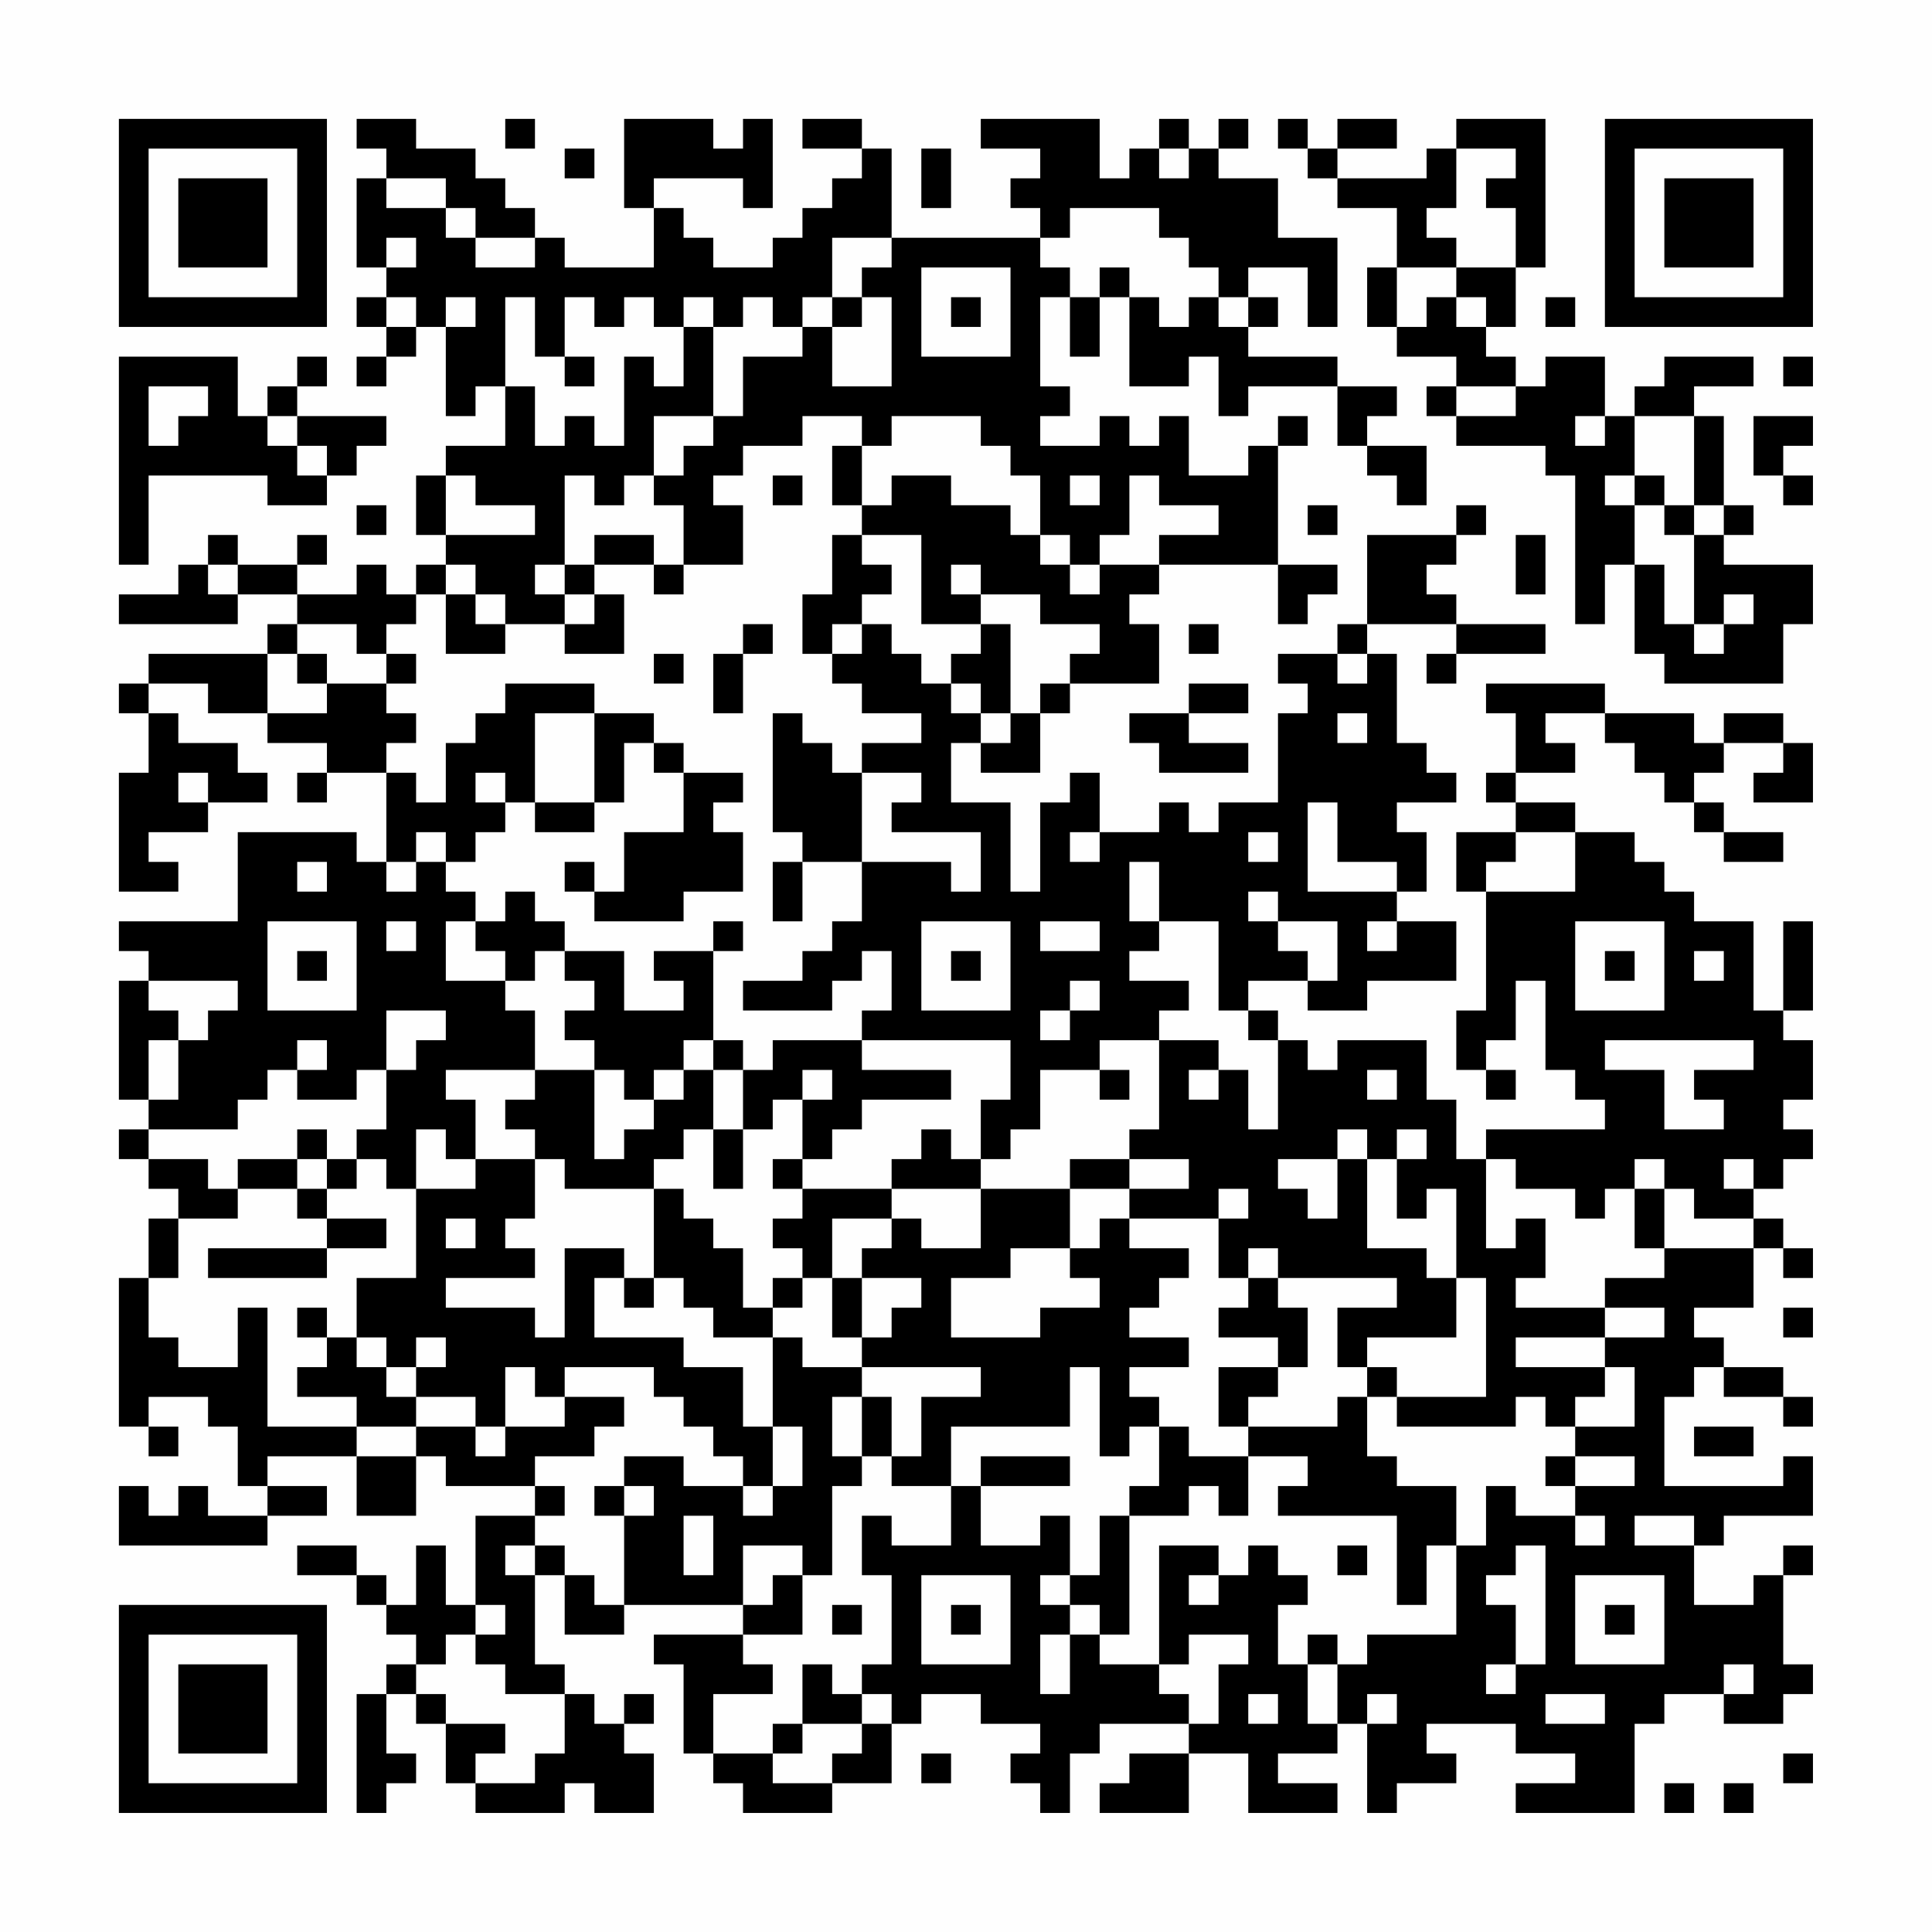 <?xml version="1.0" encoding="UTF-8"?>
<svg xmlns="http://www.w3.org/2000/svg" version="1.1" width="300" height="300" viewBox="0 0 300 300"><rect x="0" y="0" width="300" height="300" fill="#fefefe"/><g transform="scale(4.615)"><g transform="translate(4,4)"><path fill-rule="evenodd" d="M8 0L8 1L9 1L9 2L8 2L8 5L9 5L9 6L8 6L8 7L9 7L9 8L8 8L8 9L9 9L9 8L10 8L10 7L11 7L11 10L12 10L12 9L13 9L13 11L11 11L11 12L10 12L10 14L11 14L11 15L10 15L10 16L9 16L9 15L8 15L8 16L6 16L6 15L7 15L7 14L6 14L6 15L4 15L4 14L3 14L3 15L2 15L2 16L0 16L0 17L4 17L4 16L6 16L6 17L5 17L5 18L1 18L1 19L0 19L0 20L1 20L1 22L0 22L0 26L2 26L2 25L1 25L1 24L3 24L3 23L5 23L5 22L4 22L4 21L2 21L2 20L1 20L1 19L3 19L3 20L5 20L5 21L7 21L7 22L6 22L6 23L7 23L7 22L9 22L9 25L8 25L8 24L4 24L4 27L0 27L0 28L1 28L1 29L0 29L0 33L1 33L1 34L0 34L0 35L1 35L1 36L2 36L2 37L1 37L1 39L0 39L0 44L1 44L1 45L2 45L2 44L1 44L1 43L3 43L3 44L4 44L4 46L5 46L5 47L3 47L3 46L2 46L2 47L1 47L1 46L0 46L0 48L5 48L5 47L7 47L7 46L5 46L5 45L8 45L8 47L10 47L10 45L11 45L11 46L14 46L14 47L12 47L12 50L11 50L11 48L10 48L10 50L9 50L9 49L8 49L8 48L6 48L6 49L8 49L8 50L9 50L9 51L10 51L10 52L9 52L9 53L8 53L8 57L9 57L9 56L10 56L10 55L9 55L9 53L10 53L10 54L11 54L11 56L12 56L12 57L15 57L15 56L16 56L16 57L18 57L18 55L17 55L17 54L18 54L18 53L17 53L17 54L16 54L16 53L15 53L15 52L14 52L14 49L15 49L15 51L17 51L17 50L21 50L21 51L18 51L18 52L19 52L19 55L20 55L20 56L21 56L21 57L24 57L24 56L26 56L26 54L27 54L27 53L29 53L29 54L31 54L31 55L30 55L30 56L31 56L31 57L32 57L32 55L33 55L33 54L36 54L36 55L34 55L34 56L33 56L33 57L36 57L36 55L38 55L38 57L41 57L41 56L39 56L39 55L41 55L41 54L42 54L42 57L43 57L43 56L45 56L45 55L44 55L44 54L47 54L47 55L49 55L49 56L47 56L47 57L51 57L51 54L52 54L52 53L54 53L54 54L56 54L56 53L57 53L57 52L56 52L56 49L57 49L57 48L56 48L56 49L55 49L55 50L53 50L53 48L54 48L54 47L57 47L57 45L56 45L56 46L52 46L52 43L53 43L53 42L54 42L54 43L56 43L56 44L57 44L57 43L56 43L56 42L54 42L54 41L53 41L53 40L55 40L55 38L56 38L56 39L57 39L57 38L56 38L56 37L55 37L55 36L56 36L56 35L57 35L57 34L56 34L56 33L57 33L57 31L56 31L56 30L57 30L57 27L56 27L56 30L55 30L55 27L53 27L53 26L52 26L52 25L51 25L51 24L49 24L49 23L47 23L47 22L49 22L49 21L48 21L48 20L50 20L50 21L51 21L51 22L52 22L52 23L53 23L53 24L54 24L54 25L56 25L56 24L54 24L54 23L53 23L53 22L54 22L54 21L56 21L56 22L55 22L55 23L57 23L57 21L56 21L56 20L54 20L54 21L53 21L53 20L50 20L50 19L46 19L46 20L47 20L47 22L46 22L46 23L47 23L47 24L45 24L45 26L46 26L46 30L45 30L45 32L46 32L46 33L47 33L47 32L46 32L46 31L47 31L47 29L48 29L48 32L49 32L49 33L50 33L50 34L46 34L46 35L45 35L45 33L44 33L44 31L41 31L41 32L40 32L40 31L39 31L39 30L38 30L38 29L40 29L40 30L42 30L42 29L45 29L45 27L43 27L43 26L44 26L44 24L43 24L43 23L45 23L45 22L44 22L44 21L43 21L43 18L42 18L42 17L45 17L45 18L44 18L44 19L45 19L45 18L48 18L48 17L45 17L45 16L44 16L44 15L45 15L45 14L46 14L46 13L45 13L45 14L42 14L42 17L41 17L41 18L39 18L39 19L40 19L40 20L39 20L39 23L37 23L37 24L36 24L36 23L35 23L35 24L33 24L33 22L32 22L32 23L31 23L31 26L30 26L30 23L28 23L28 21L29 21L29 22L31 22L31 20L32 20L32 19L35 19L35 17L34 17L34 16L35 16L35 15L39 15L39 17L40 17L40 16L41 16L41 15L39 15L39 11L40 11L40 10L39 10L39 11L38 11L38 12L36 12L36 10L35 10L35 11L34 11L34 10L33 10L33 11L31 11L31 10L32 10L32 9L31 9L31 6L32 6L32 8L33 8L33 6L34 6L34 9L36 9L36 8L37 8L37 10L38 10L38 9L41 9L41 11L42 11L42 12L43 12L43 13L44 13L44 11L42 11L42 10L43 10L43 9L41 9L41 8L38 8L38 7L39 7L39 6L38 6L38 5L40 5L40 7L41 7L41 4L39 4L39 2L37 2L37 1L38 1L38 0L37 0L37 1L36 1L36 0L35 0L35 1L34 1L34 2L33 2L33 0L29 0L29 1L31 1L31 2L30 2L30 3L31 3L31 4L26 4L26 1L25 1L25 0L23 0L23 1L25 1L25 2L24 2L24 3L23 3L23 4L22 4L22 5L20 5L20 4L19 4L19 3L18 3L18 2L21 2L21 3L22 3L22 0L21 0L21 1L20 1L20 0L17 0L17 3L18 3L18 5L15 5L15 4L14 4L14 3L13 3L13 2L12 2L12 1L10 1L10 0ZM13 0L13 1L14 1L14 0ZM39 0L39 1L40 1L40 2L41 2L41 3L43 3L43 5L42 5L42 7L43 7L43 8L45 8L45 9L44 9L44 10L45 10L45 11L48 11L48 12L49 12L49 17L50 17L50 15L51 15L51 18L52 18L52 19L56 19L56 17L57 17L57 15L54 15L54 14L55 14L55 13L54 13L54 10L53 10L53 9L55 9L55 8L52 8L52 9L51 9L51 10L50 10L50 8L48 8L48 9L47 9L47 8L46 8L46 7L47 7L47 5L48 5L48 0L45 0L45 1L44 1L44 2L41 2L41 1L43 1L43 0L41 0L41 1L40 1L40 0ZM15 1L15 2L16 2L16 1ZM27 1L27 3L28 3L28 1ZM35 1L35 2L36 2L36 1ZM45 1L45 3L44 3L44 4L45 4L45 5L43 5L43 7L44 7L44 6L45 6L45 7L46 7L46 6L45 6L45 5L47 5L47 3L46 3L46 2L47 2L47 1ZM9 2L9 3L11 3L11 4L12 4L12 5L14 5L14 4L12 4L12 3L11 3L11 2ZM32 3L32 4L31 4L31 5L32 5L32 6L33 6L33 5L34 5L34 6L35 6L35 7L36 7L36 6L37 6L37 7L38 7L38 6L37 6L37 5L36 5L36 4L35 4L35 3ZM9 4L9 5L10 5L10 4ZM24 4L24 6L23 6L23 7L22 7L22 6L21 6L21 7L20 7L20 6L19 6L19 7L18 7L18 6L17 6L17 7L16 7L16 6L15 6L15 8L14 8L14 6L13 6L13 9L14 9L14 11L15 11L15 10L16 10L16 11L17 11L17 8L18 8L18 9L19 9L19 7L20 7L20 10L18 10L18 12L17 12L17 13L16 13L16 12L15 12L15 15L14 15L14 16L15 16L15 17L13 17L13 16L12 16L12 15L11 15L11 16L10 16L10 17L9 17L9 18L8 18L8 17L6 17L6 18L5 18L5 20L7 20L7 19L9 19L9 20L10 20L10 21L9 21L9 22L10 22L10 23L11 23L11 21L12 21L12 20L13 20L13 19L16 19L16 20L14 20L14 23L13 23L13 22L12 22L12 23L13 23L13 24L12 24L12 25L11 25L11 24L10 24L10 25L9 25L9 26L10 26L10 25L11 25L11 26L12 26L12 27L11 27L11 29L13 29L13 30L14 30L14 32L11 32L11 33L12 33L12 35L11 35L11 34L10 34L10 36L9 36L9 35L8 35L8 34L9 34L9 32L10 32L10 31L11 31L11 30L9 30L9 32L8 32L8 33L6 33L6 32L7 32L7 31L6 31L6 32L5 32L5 33L4 33L4 34L1 34L1 35L3 35L3 36L4 36L4 37L2 37L2 39L1 39L1 41L2 41L2 42L4 42L4 40L5 40L5 44L8 44L8 45L10 45L10 44L12 44L12 45L13 45L13 44L15 44L15 43L17 43L17 44L16 44L16 45L14 45L14 46L15 46L15 47L14 47L14 48L13 48L13 49L14 49L14 48L15 48L15 49L16 49L16 50L17 50L17 47L18 47L18 46L17 46L17 45L19 45L19 46L21 46L21 47L22 47L22 46L23 46L23 44L22 44L22 41L23 41L23 42L25 42L25 43L24 43L24 45L25 45L25 46L24 46L24 49L23 49L23 48L21 48L21 50L22 50L22 49L23 49L23 51L21 51L21 52L22 52L22 53L20 53L20 55L22 55L22 56L24 56L24 55L25 55L25 54L26 54L26 53L25 53L25 52L26 52L26 49L25 49L25 47L26 47L26 48L28 48L28 46L29 46L29 48L31 48L31 47L32 47L32 49L31 49L31 50L32 50L32 51L31 51L31 53L32 53L32 51L33 51L33 52L35 52L35 53L36 53L36 54L37 54L37 52L38 52L38 51L36 51L36 52L35 52L35 48L37 48L37 49L36 49L36 50L37 50L37 49L38 49L38 48L39 48L39 49L40 49L40 50L39 50L39 52L40 52L40 54L41 54L41 52L42 52L42 51L45 51L45 48L46 48L46 46L47 46L47 47L49 47L49 48L50 48L50 47L49 47L49 46L51 46L51 45L49 45L49 44L51 44L51 42L50 42L50 41L52 41L52 40L50 40L50 39L52 39L52 38L55 38L55 37L53 37L53 36L52 36L52 35L51 35L51 36L50 36L50 37L49 37L49 36L47 36L47 35L46 35L46 38L47 38L47 37L48 37L48 39L47 39L47 40L50 40L50 41L47 41L47 42L50 42L50 43L49 43L49 44L48 44L48 43L47 43L47 44L43 44L43 43L46 43L46 39L45 39L45 36L44 36L44 37L43 37L43 35L44 35L44 34L43 34L43 35L42 35L42 34L41 34L41 35L39 35L39 36L40 36L40 37L41 37L41 35L42 35L42 38L44 38L44 39L45 39L45 41L42 41L42 42L41 42L41 40L43 40L43 39L39 39L39 38L38 38L38 39L37 39L37 37L38 37L38 36L37 36L37 37L34 37L34 36L36 36L36 35L34 35L34 34L35 34L35 31L37 31L37 32L36 32L36 33L37 33L37 32L38 32L38 34L39 34L39 31L38 31L38 30L37 30L37 27L35 27L35 25L34 25L34 27L35 27L35 28L34 28L34 29L36 29L36 30L35 30L35 31L33 31L33 32L31 32L31 34L30 34L30 35L29 35L29 33L30 33L30 31L25 31L25 30L26 30L26 28L25 28L25 29L24 29L24 30L21 30L21 29L23 29L23 28L24 28L24 27L25 27L25 25L28 25L28 26L29 26L29 24L26 24L26 23L27 23L27 22L25 22L25 21L27 21L27 20L25 20L25 19L24 19L24 18L25 18L25 17L26 17L26 18L27 18L27 19L28 19L28 20L29 20L29 21L30 21L30 20L31 20L31 19L32 19L32 18L33 18L33 17L31 17L31 16L29 16L29 15L28 15L28 16L29 16L29 17L27 17L27 14L25 14L25 13L26 13L26 12L28 12L28 13L30 13L30 14L31 14L31 15L32 15L32 16L33 16L33 15L35 15L35 14L37 14L37 13L35 13L35 12L34 12L34 14L33 14L33 15L32 15L32 14L31 14L31 12L30 12L30 11L29 11L29 10L26 10L26 11L25 11L25 10L23 10L23 11L21 11L21 12L20 12L20 13L21 13L21 15L19 15L19 13L18 13L18 12L19 12L19 11L20 11L20 10L21 10L21 8L23 8L23 7L24 7L24 9L26 9L26 6L25 6L25 5L26 5L26 4ZM27 5L27 8L30 8L30 5ZM9 6L9 7L10 7L10 6ZM11 6L11 7L12 7L12 6ZM24 6L24 7L25 7L25 6ZM28 6L28 7L29 7L29 6ZM48 6L48 7L49 7L49 6ZM0 8L0 15L1 15L1 12L5 12L5 13L7 13L7 12L8 12L8 11L9 11L9 10L6 10L6 9L7 9L7 8L6 8L6 9L5 9L5 10L4 10L4 8ZM15 8L15 9L16 9L16 8ZM56 8L56 9L57 9L57 8ZM1 9L1 11L2 11L2 10L3 10L3 9ZM45 9L45 10L47 10L47 9ZM5 10L5 11L6 11L6 12L7 12L7 11L6 11L6 10ZM49 10L49 11L50 11L50 10ZM51 10L51 12L50 12L50 13L51 13L51 15L52 15L52 17L53 17L53 18L54 18L54 17L55 17L55 16L54 16L54 17L53 17L53 14L54 14L54 13L53 13L53 10ZM55 10L55 12L56 12L56 13L57 13L57 12L56 12L56 11L57 11L57 10ZM24 11L24 13L25 13L25 11ZM11 12L11 14L14 14L14 13L12 13L12 12ZM22 12L22 13L23 13L23 12ZM32 12L32 13L33 13L33 12ZM51 12L51 13L52 13L52 14L53 14L53 13L52 13L52 12ZM8 13L8 14L9 14L9 13ZM40 13L40 14L41 14L41 13ZM16 14L16 15L15 15L15 16L16 16L16 17L15 17L15 18L17 18L17 16L16 16L16 15L18 15L18 16L19 16L19 15L18 15L18 14ZM24 14L24 16L23 16L23 18L24 18L24 17L25 17L25 16L26 16L26 15L25 15L25 14ZM47 14L47 16L48 16L48 14ZM3 15L3 16L4 16L4 15ZM11 16L11 18L13 18L13 17L12 17L12 16ZM21 17L21 18L20 18L20 20L21 20L21 18L22 18L22 17ZM29 17L29 18L28 18L28 19L29 19L29 20L30 20L30 17ZM36 17L36 18L37 18L37 17ZM6 18L6 19L7 19L7 18ZM9 18L9 19L10 19L10 18ZM18 18L18 19L19 19L19 18ZM41 18L41 19L42 19L42 18ZM36 19L36 20L34 20L34 21L35 21L35 22L38 22L38 21L36 21L36 20L38 20L38 19ZM16 20L16 23L14 23L14 24L16 24L16 23L17 23L17 21L18 21L18 22L19 22L19 24L17 24L17 26L16 26L16 25L15 25L15 26L16 26L16 27L19 27L19 26L21 26L21 24L20 24L20 23L21 23L21 22L19 22L19 21L18 21L18 20ZM22 20L22 24L23 24L23 25L22 25L22 27L23 27L23 25L25 25L25 22L24 22L24 21L23 21L23 20ZM41 20L41 21L42 21L42 20ZM2 22L2 23L3 23L3 22ZM40 23L40 26L43 26L43 25L41 25L41 23ZM32 24L32 25L33 25L33 24ZM38 24L38 25L39 25L39 24ZM47 24L47 25L46 25L46 26L49 26L49 24ZM6 25L6 26L7 26L7 25ZM13 26L13 27L12 27L12 28L13 28L13 29L14 29L14 28L15 28L15 29L16 29L16 30L15 30L15 31L16 31L16 32L14 32L14 33L13 33L13 34L14 34L14 35L12 35L12 36L10 36L10 39L8 39L8 41L7 41L7 40L6 40L6 41L7 41L7 42L6 42L6 43L8 43L8 44L10 44L10 43L12 43L12 44L13 44L13 42L14 42L14 43L15 43L15 42L18 42L18 43L19 43L19 44L20 44L20 45L21 45L21 46L22 46L22 44L21 44L21 42L19 42L19 41L16 41L16 39L17 39L17 40L18 40L18 39L19 39L19 40L20 40L20 41L22 41L22 40L23 40L23 39L24 39L24 41L25 41L25 42L29 42L29 43L27 43L27 45L26 45L26 43L25 43L25 45L26 45L26 46L28 46L28 44L32 44L32 42L33 42L33 45L34 45L34 44L35 44L35 46L34 46L34 47L33 47L33 49L32 49L32 50L33 50L33 51L34 51L34 47L36 47L36 46L37 46L37 47L38 47L38 45L40 45L40 46L39 46L39 47L43 47L43 50L44 50L44 48L45 48L45 46L43 46L43 45L42 45L42 43L43 43L43 42L42 42L42 43L41 43L41 44L38 44L38 43L39 43L39 42L40 42L40 40L39 40L39 39L38 39L38 40L37 40L37 41L39 41L39 42L37 42L37 44L38 44L38 45L36 45L36 44L35 44L35 43L34 43L34 42L36 42L36 41L34 41L34 40L35 40L35 39L36 39L36 38L34 38L34 37L33 37L33 38L32 38L32 36L34 36L34 35L32 35L32 36L29 36L29 35L28 35L28 34L27 34L27 35L26 35L26 36L23 36L23 35L24 35L24 34L25 34L25 33L28 33L28 32L25 32L25 31L22 31L22 32L21 32L21 31L20 31L20 28L21 28L21 27L20 27L20 28L18 28L18 29L19 29L19 30L17 30L17 28L15 28L15 27L14 27L14 26ZM38 26L38 27L39 27L39 28L40 28L40 29L41 29L41 27L39 27L39 26ZM5 27L5 30L8 30L8 27ZM9 27L9 28L10 28L10 27ZM27 27L27 30L30 30L30 27ZM31 27L31 28L33 28L33 27ZM42 27L42 28L43 28L43 27ZM49 27L49 30L52 30L52 27ZM6 28L6 29L7 29L7 28ZM28 28L28 29L29 29L29 28ZM50 28L50 29L51 29L51 28ZM53 28L53 29L54 29L54 28ZM1 29L1 30L2 30L2 31L1 31L1 33L2 33L2 31L3 31L3 30L4 30L4 29ZM32 29L32 30L31 30L31 31L32 31L32 30L33 30L33 29ZM19 31L19 32L18 32L18 33L17 33L17 32L16 32L16 35L17 35L17 34L18 34L18 33L19 33L19 32L20 32L20 34L19 34L19 35L18 35L18 36L15 36L15 35L14 35L14 37L13 37L13 38L14 38L14 39L11 39L11 40L14 40L14 41L15 41L15 38L17 38L17 39L18 39L18 36L19 36L19 37L20 37L20 38L21 38L21 40L22 40L22 39L23 39L23 38L22 38L22 37L23 37L23 36L22 36L22 35L23 35L23 33L24 33L24 32L23 32L23 33L22 33L22 34L21 34L21 32L20 32L20 31ZM50 31L50 32L52 32L52 34L54 34L54 33L53 33L53 32L55 32L55 31ZM33 32L33 33L34 33L34 32ZM42 32L42 33L43 33L43 32ZM6 34L6 35L4 35L4 36L6 36L6 37L7 37L7 38L3 38L3 39L7 39L7 38L9 38L9 37L7 37L7 36L8 36L8 35L7 35L7 34ZM20 34L20 36L21 36L21 34ZM6 35L6 36L7 36L7 35ZM54 35L54 36L55 36L55 35ZM26 36L26 37L24 37L24 39L25 39L25 41L26 41L26 40L27 40L27 39L25 39L25 38L26 38L26 37L27 37L27 38L29 38L29 36ZM51 36L51 38L52 38L52 36ZM11 37L11 38L12 38L12 37ZM30 38L30 39L28 39L28 41L31 41L31 40L33 40L33 39L32 39L32 38ZM56 40L56 41L57 41L57 40ZM8 41L8 42L9 42L9 43L10 43L10 42L11 42L11 41L10 41L10 42L9 42L9 41ZM53 44L53 45L55 45L55 44ZM29 45L29 46L32 46L32 45ZM48 45L48 46L49 46L49 45ZM16 46L16 47L17 47L17 46ZM19 47L19 49L20 49L20 47ZM51 47L51 48L53 48L53 47ZM41 48L41 49L42 49L42 48ZM47 48L47 49L46 49L46 50L47 50L47 52L46 52L46 53L47 53L47 52L48 52L48 48ZM27 49L27 52L30 52L30 49ZM49 49L49 52L52 52L52 49ZM12 50L12 51L11 51L11 52L10 52L10 53L11 53L11 54L13 54L13 55L12 55L12 56L14 56L14 55L15 55L15 53L13 53L13 52L12 52L12 51L13 51L13 50ZM24 50L24 51L25 51L25 50ZM28 50L28 51L29 51L29 50ZM50 50L50 51L51 51L51 50ZM40 51L40 52L41 52L41 51ZM23 52L23 54L22 54L22 55L23 55L23 54L25 54L25 53L24 53L24 52ZM54 52L54 53L55 53L55 52ZM38 53L38 54L39 54L39 53ZM42 53L42 54L43 54L43 53ZM48 53L48 54L50 54L50 53ZM27 55L27 56L28 56L28 55ZM56 55L56 56L57 56L57 55ZM52 56L52 57L53 57L53 56ZM54 56L54 57L55 57L55 56ZM0 0L0 7L7 7L7 0ZM1 1L1 6L6 6L6 1ZM2 2L2 5L5 5L5 2ZM50 0L50 7L57 7L57 0ZM51 1L51 6L56 6L56 1ZM52 2L52 5L55 5L55 2ZM0 50L0 57L7 57L7 50ZM1 51L1 56L6 56L6 51ZM2 52L2 55L5 55L5 52Z" fill="#000000"/></g></g></svg>
